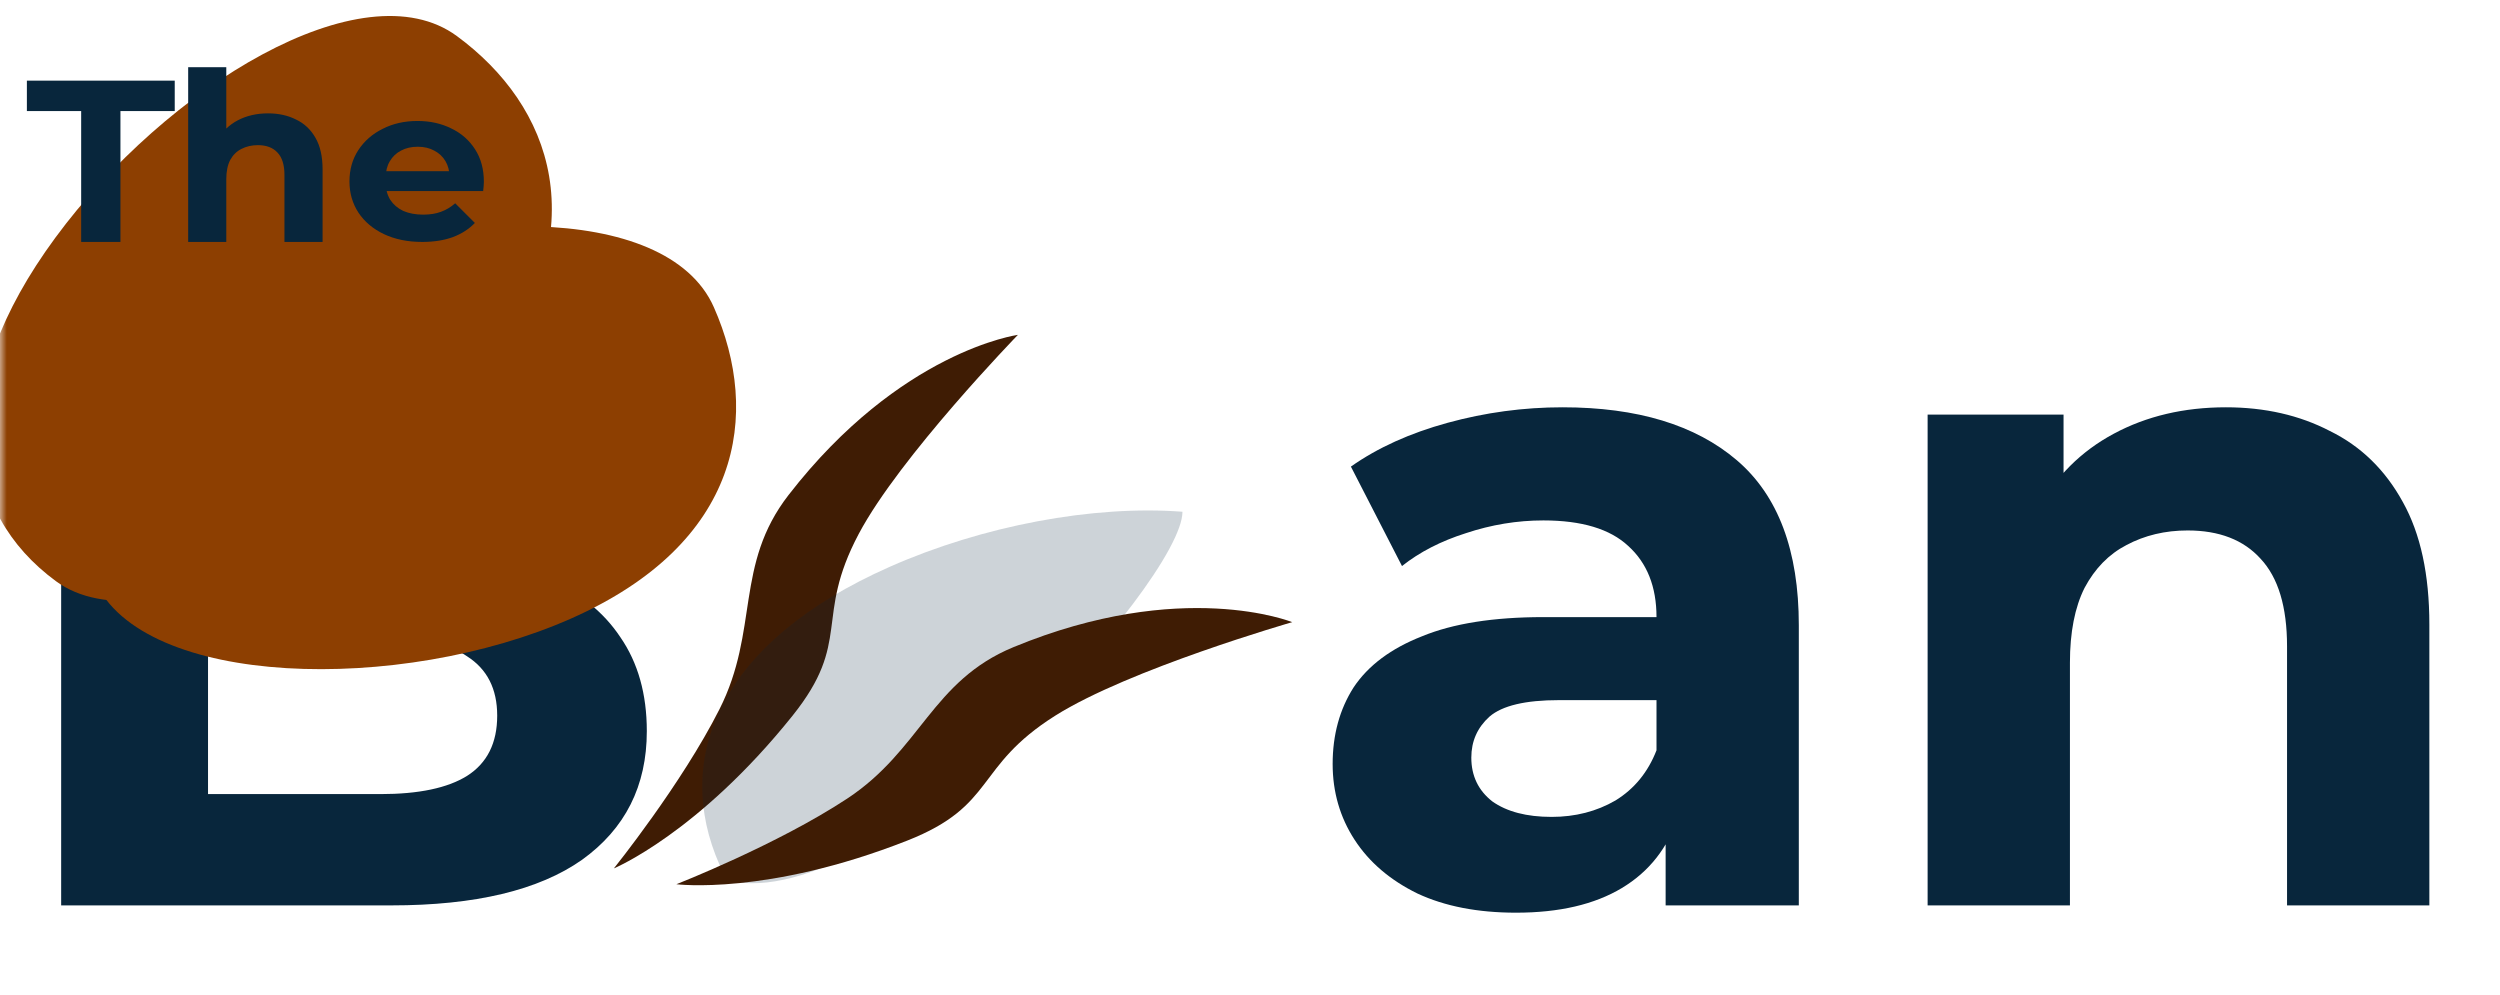 <svg width="186" height="74" viewBox="0 0 186 74" fill="none" xmlns="http://www.w3.org/2000/svg">
<mask id="mask0_1_44" style="mask-type:alpha" maskUnits="userSpaceOnUse" x="0" y="0" width="186" height="74">
<rect width="186" height="74" fill="#D9D9D9"/>
</mask>
<g mask="url(#mask0_1_44)">
<path d="M165.609 30.303C168.505 30.303 171.084 30.891 173.346 32.068C175.654 33.199 177.464 34.963 178.776 37.361C180.088 39.714 180.744 42.746 180.744 46.456V67.361H170.156V48.085C170.156 45.144 169.5 42.972 168.188 41.57C166.921 40.167 165.111 39.466 162.758 39.466C161.084 39.466 159.568 39.828 158.211 40.551C156.899 41.23 155.858 42.294 155.089 43.742C154.365 45.19 154.003 47.045 154.003 49.307V67.361H143.415V30.846H153.528V40.959L151.627 37.904C152.94 35.461 154.817 33.583 157.261 32.271C159.704 30.959 162.487 30.303 165.609 30.303Z" fill="#08263C"/>
<path d="M123.923 67.361V60.234L123.244 58.673V45.913C123.244 43.651 122.542 41.886 121.14 40.619C119.782 39.352 117.678 38.719 114.828 38.719C112.882 38.719 110.959 39.036 109.059 39.669C107.203 40.257 105.62 41.072 104.308 42.113L100.507 34.715C102.498 33.312 104.896 32.226 107.701 31.457C110.506 30.688 113.357 30.303 116.253 30.303C121.818 30.303 126.14 31.615 129.217 34.239C132.293 36.864 133.832 40.959 133.832 46.524V67.361H123.923ZM112.792 67.904C109.941 67.904 107.498 67.429 105.461 66.479C103.425 65.483 101.864 64.148 100.778 62.474C99.692 60.8 99.149 58.922 99.149 56.841C99.149 54.669 99.67 52.769 100.71 51.14C101.796 49.511 103.493 48.244 105.801 47.339C108.108 46.389 111.117 45.913 114.828 45.913H124.533V52.09H115.982C113.493 52.09 111.773 52.497 110.823 53.312C109.918 54.126 109.466 55.144 109.466 56.366C109.466 57.723 109.986 58.809 111.027 59.624C112.113 60.393 113.583 60.777 115.439 60.777C117.203 60.777 118.787 60.37 120.19 59.556C121.592 58.696 122.61 57.452 123.244 55.823L124.873 60.709C124.104 63.062 122.701 64.85 120.665 66.071C118.629 67.293 116.004 67.904 112.792 67.904Z" fill="#08263C"/>
<path d="M4.55 67.361V19.851H27.762C33.735 19.851 38.214 20.982 41.2 23.244C44.232 25.507 45.748 28.493 45.748 32.203C45.748 34.692 45.137 36.864 43.915 38.719C42.694 40.529 41.02 41.932 38.893 42.927C36.766 43.923 34.323 44.42 31.563 44.42L32.852 41.638C35.839 41.638 38.486 42.135 40.793 43.131C43.101 44.081 44.888 45.506 46.155 47.407C47.467 49.307 48.123 51.637 48.123 54.398C48.123 58.47 46.517 61.66 43.304 63.968C40.092 66.23 35.364 67.361 29.119 67.361H4.55ZM15.477 59.081H28.305C31.155 59.081 33.305 58.628 34.753 57.723C36.246 56.773 36.992 55.28 36.992 53.244C36.992 51.253 36.246 49.782 34.753 48.832C33.305 47.837 31.155 47.339 28.305 47.339H14.662V39.33H26.404C29.074 39.33 31.11 38.877 32.513 37.972C33.961 37.022 34.685 35.597 34.685 33.697C34.685 31.841 33.961 30.461 32.513 29.556C31.11 28.606 29.074 28.131 26.404 28.131H15.477V59.081Z" fill="#08263C"/>
<g filter="url(#filter0_iii_1_44)">
<path d="M51.118 38.685C59.356 27.486 73.986 18.529 80.994 23.685C88.002 28.84 91.522 37.88 83.284 49.078C75.046 60.277 58.168 69.395 51.16 64.239C44.152 59.084 42.879 49.883 51.118 38.685Z" fill="#8D3F01"/>
</g>
<g filter="url(#filter1_di_1_44)">
<path d="M64.961 53.253C57.949 62.004 51.672 64.609 51.672 64.609C51.672 64.609 56.716 58.336 59.53 52.764C62.495 46.892 60.635 42.035 64.663 36.836C72.979 26.1 81.733 24.913 81.733 24.913C81.733 24.913 72.931 33.986 69.889 39.724C66.546 46.029 69.424 47.683 64.961 53.253Z" fill="#3F1C04"/>
</g>
<path d="M66.209 42.165C73.122 39.108 81.345 37.566 87.975 38.074C87.975 43.261 65.612 68.118 54.204 65.525C53.944 65.156 53.723 64.767 53.542 64.359C50.024 56.402 53.493 47.786 66.209 42.165Z" fill="#08263C" fill-opacity="0.2"/>
<g filter="url(#filter2_iii_1_44)">
<path d="M68.73 43.018C81.446 37.396 98.593 36.898 102.11 44.855C105.628 52.812 104.189 62.405 91.474 68.026C78.758 73.648 59.581 73.169 56.063 65.212C52.546 57.255 56.015 48.639 68.73 43.018Z" fill="#8D3F01"/>
</g>
<g filter="url(#filter3_di_1_44)">
<path d="M73.5 62.54C63.065 66.647 56.324 65.787 56.324 65.787C56.324 65.787 63.819 62.852 69.031 59.416C74.522 55.795 75.323 50.656 81.403 48.147C93.954 42.966 102.141 46.288 102.141 46.288C102.141 46.288 89.993 49.785 84.502 53.251C78.466 57.06 80.141 59.925 73.5 62.54Z" fill="#3F1C04"/>
</g>
<path d="M31.415 18C30.333 18 29.38 17.805 28.557 17.415C27.746 17.025 27.117 16.495 26.67 15.823C26.223 15.141 26 14.366 26 13.5C26 12.623 26.218 11.848 26.653 11.177C27.099 10.495 27.705 9.964 28.469 9.585C29.233 9.195 30.098 9 31.062 9C31.991 9 32.825 9.184 33.566 9.552C34.319 9.91 34.912 10.43 35.347 11.112C35.782 11.783 36 12.59 36 13.533C36 13.63 35.994 13.744 35.982 13.874C35.971 13.993 35.959 14.107 35.947 14.215H28.24V12.736H34.501L33.443 13.175C33.443 12.72 33.343 12.325 33.143 11.989C32.943 11.653 32.667 11.393 32.314 11.209C31.961 11.014 31.55 10.917 31.079 10.917C30.609 10.917 30.192 11.014 29.827 11.209C29.474 11.393 29.198 11.659 28.998 12.005C28.798 12.341 28.698 12.742 28.698 13.208V13.598C28.698 14.074 28.81 14.496 29.034 14.865C29.269 15.222 29.592 15.498 30.003 15.693C30.427 15.877 30.921 15.969 31.485 15.969C31.991 15.969 32.431 15.899 32.808 15.758C33.196 15.617 33.548 15.406 33.866 15.124L35.33 16.587C34.895 17.041 34.348 17.393 33.69 17.643C33.031 17.881 32.273 18 31.415 18Z" fill="#08263C"/>
<path d="M19.945 8.434C20.721 8.434 21.412 8.586 22.018 8.889C22.636 9.181 23.121 9.637 23.473 10.256C23.824 10.863 24 11.646 24 12.604V18H21.164V13.024C21.164 12.265 20.988 11.704 20.636 11.342C20.297 10.98 19.812 10.799 19.182 10.799C18.733 10.799 18.327 10.893 17.964 11.079C17.612 11.255 17.333 11.529 17.127 11.903C16.933 12.277 16.836 12.756 16.836 13.34V18H14V5H16.836V11.185L16.2 10.396C16.552 9.765 17.055 9.281 17.709 8.942C18.364 8.603 19.109 8.434 19.945 8.434Z" fill="#08263C"/>
<path d="M6.039 18V8.263H2V6H13V8.263H8.961V18H6.039Z" fill="#08263C"/>
</g>
<defs>
<filter id="filter0_iii_1_44" x="45.411" y="22.19" width="42.647" height="43.527" filterUnits="userSpaceOnUse" color-interpolation-filters="sRGB">
<feFlood flood-opacity="0" result="BackgroundImageFix"/>
<feBlend mode="normal" in="SourceGraphic" in2="BackgroundImageFix" result="shape"/>
<feColorMatrix in="SourceAlpha" type="matrix" values="0 0 0 0 0 0 0 0 0 0 0 0 0 0 0 0 0 0 127 0" result="hardAlpha"/>
<feOffset dx="-13" dy="-6"/>
<feComposite in2="hardAlpha" operator="arithmetic" k2="-1" k3="1"/>
<feColorMatrix type="matrix" values="0 0 0 0 0.38 0 0 0 0 0.173 0 0 0 0 0.016 0 0 0 1 0"/>
<feBlend mode="normal" in2="shape" result="effect1_innerShadow_1_44"/>
<feColorMatrix in="SourceAlpha" type="matrix" values="0 0 0 0 0 0 0 0 0 0 0 0 0 0 0 0 0 0 127 0" result="hardAlpha"/>
<feOffset dx="-38" dy="-17"/>
<feComposite in2="hardAlpha" operator="arithmetic" k2="-1" k3="1"/>
<feColorMatrix type="matrix" values="0 0 0 0 0.384 0 0 0 0 0.161 0 0 0 0 0.027 0 0 0 0.44 0"/>
<feBlend mode="normal" in2="effect1_innerShadow_1_44" result="effect2_innerShadow_1_44"/>
<feColorMatrix in="SourceAlpha" type="matrix" values="0 0 0 0 0 0 0 0 0 0 0 0 0 0 0 0 0 0 127 0" result="hardAlpha"/>
<feOffset dx="4" dy="2"/>
<feComposite in2="hardAlpha" operator="arithmetic" k2="-1" k3="1"/>
<feColorMatrix type="matrix" values="0 0 0 0 0.8 0 0 0 0 0.471 0 0 0 0 0.263 0 0 0 1 0"/>
<feBlend mode="normal" in2="effect2_innerShadow_1_44" result="effect3_innerShadow_1_44"/>
</filter>
<filter id="filter1_di_1_44" x="49.672" y="24.913" width="32.061" height="39.696" filterUnits="userSpaceOnUse" color-interpolation-filters="sRGB">
<feFlood flood-opacity="0" result="BackgroundImageFix"/>
<feColorMatrix in="SourceAlpha" type="matrix" values="0 0 0 0 0 0 0 0 0 0 0 0 0 0 0 0 0 0 127 0" result="hardAlpha"/>
<feOffset dx="-2"/>
<feComposite in2="hardAlpha" operator="out"/>
<feColorMatrix type="matrix" values="0 0 0 0 0.8 0 0 0 0 0.471 0 0 0 0 0.263 0 0 0 1 0"/>
<feBlend mode="normal" in2="BackgroundImageFix" result="effect1_dropShadow_1_44"/>
<feBlend mode="normal" in="SourceGraphic" in2="effect1_dropShadow_1_44" result="shape"/>
<feColorMatrix in="SourceAlpha" type="matrix" values="0 0 0 0 0 0 0 0 0 0 0 0 0 0 0 0 0 0 127 0" result="hardAlpha"/>
<feOffset dx="-4"/>
<feComposite in2="hardAlpha" operator="arithmetic" k2="-1" k3="1"/>
<feColorMatrix type="matrix" values="0 0 0 0 0.8 0 0 0 0 0.471 0 0 0 0 0.263 0 0 0 1 0"/>
<feBlend mode="normal" in2="shape" result="effect2_innerShadow_1_44"/>
</filter>
<filter id="filter2_iii_1_44" x="54.769" y="38.832" width="48.998" height="32.954" filterUnits="userSpaceOnUse" color-interpolation-filters="sRGB">
<feFlood flood-opacity="0" result="BackgroundImageFix"/>
<feBlend mode="normal" in="SourceGraphic" in2="BackgroundImageFix" result="shape"/>
<feColorMatrix in="SourceAlpha" type="matrix" values="0 0 0 0 0 0 0 0 0 0 0 0 0 0 0 0 0 0 127 0" result="hardAlpha"/>
<feOffset dx="-13" dy="-6"/>
<feComposite in2="hardAlpha" operator="arithmetic" k2="-1" k3="1"/>
<feColorMatrix type="matrix" values="0 0 0 0 0.38 0 0 0 0 0.173 0 0 0 0 0.016 0 0 0 1 0"/>
<feBlend mode="normal" in2="shape" result="effect1_innerShadow_1_44"/>
<feColorMatrix in="SourceAlpha" type="matrix" values="0 0 0 0 0 0 0 0 0 0 0 0 0 0 0 0 0 0 127 0" result="hardAlpha"/>
<feOffset dx="-38" dy="-17"/>
<feComposite in2="hardAlpha" operator="arithmetic" k2="-1" k3="1"/>
<feColorMatrix type="matrix" values="0 0 0 0 0.384 0 0 0 0 0.161 0 0 0 0 0.027 0 0 0 0.44 0"/>
<feBlend mode="normal" in2="effect1_innerShadow_1_44" result="effect2_innerShadow_1_44"/>
<feColorMatrix in="SourceAlpha" type="matrix" values="0 0 0 0 0 0 0 0 0 0 0 0 0 0 0 0 0 0 127 0" result="hardAlpha"/>
<feOffset dx="2" dy="1"/>
<feComposite in2="hardAlpha" operator="arithmetic" k2="-1" k3="1"/>
<feColorMatrix type="matrix" values="0 0 0 0 0.8 0 0 0 0 0.471 0 0 0 0 0.263 0 0 0 1 0"/>
<feBlend mode="normal" in2="effect2_innerShadow_1_44" result="effect3_innerShadow_1_44"/>
</filter>
<filter id="filter3_di_1_44" x="54.324" y="45.239" width="47.817" height="20.623" filterUnits="userSpaceOnUse" color-interpolation-filters="sRGB">
<feFlood flood-opacity="0" result="BackgroundImageFix"/>
<feColorMatrix in="SourceAlpha" type="matrix" values="0 0 0 0 0 0 0 0 0 0 0 0 0 0 0 0 0 0 127 0" result="hardAlpha"/>
<feOffset dx="-2"/>
<feComposite in2="hardAlpha" operator="out"/>
<feColorMatrix type="matrix" values="0 0 0 0 0.8 0 0 0 0 0.471 0 0 0 0 0.263 0 0 0 1 0"/>
<feBlend mode="normal" in2="BackgroundImageFix" result="effect1_dropShadow_1_44"/>
<feBlend mode="normal" in="SourceGraphic" in2="effect1_dropShadow_1_44" result="shape"/>
<feColorMatrix in="SourceAlpha" type="matrix" values="0 0 0 0 0 0 0 0 0 0 0 0 0 0 0 0 0 0 127 0" result="hardAlpha"/>
<feOffset dx="-4"/>
<feComposite in2="hardAlpha" operator="arithmetic" k2="-1" k3="1"/>
<feColorMatrix type="matrix" values="0 0 0 0 0.8 0 0 0 0 0.471 0 0 0 0 0.263 0 0 0 1 0"/>
<feBlend mode="normal" in2="shape" result="effect2_innerShadow_1_44"/>
</filter>
</defs>
</svg>
